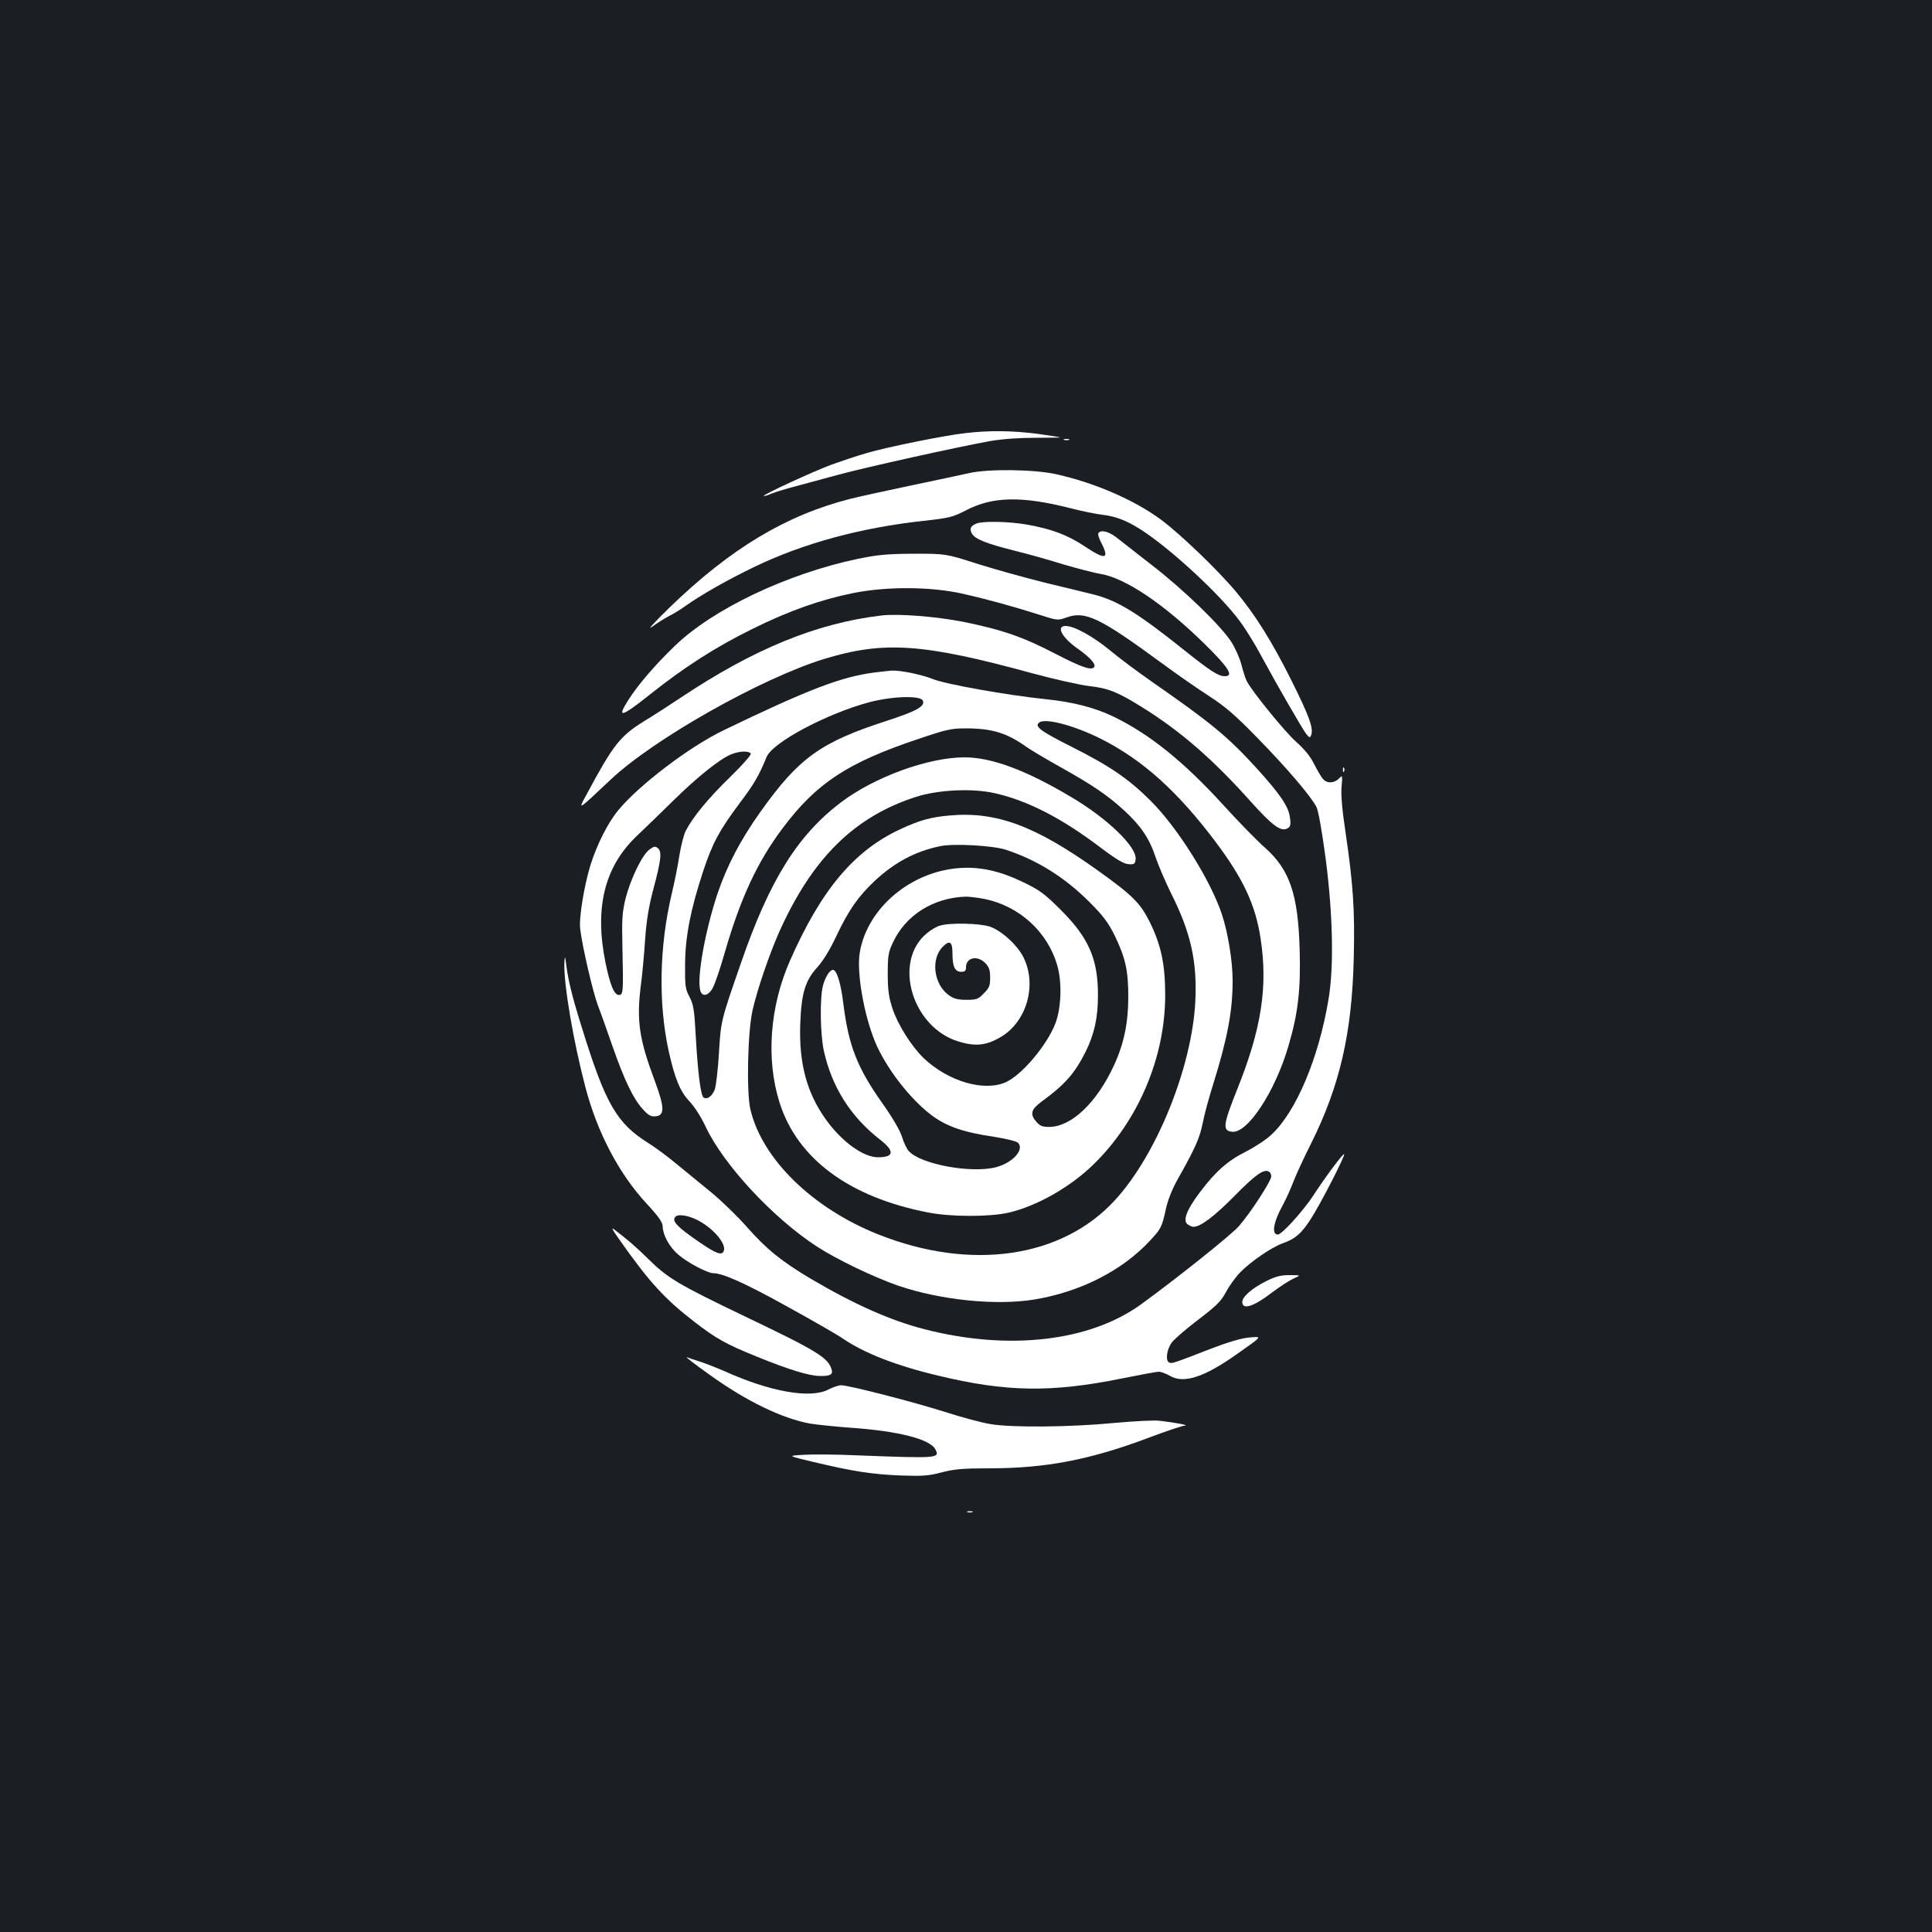 <?xml version="1.0" standalone="no"?>
<!DOCTYPE svg PUBLIC "-//W3C//DTD SVG 20010904//EN"
 "http://www.w3.org/TR/2001/REC-SVG-20010904/DTD/svg10.dtd">
<svg version="1.0" xmlns="http://www.w3.org/2000/svg"
 width="1000pt" height="1000pt" viewBox="0 0 1000 1000"
 preserveAspectRatio="xMidYMid meet">
<rect width="100%" height="100%" fill="#1b1f23"/>
<g transform="translate(0,1000) scale(0.1,-0.1)"
fill="#ffffff" stroke="none">
<path d="M4995 7758 c-107 -12 -399 -71 -509 -103 -49 -14 -132 -42 -185 -61
-98 -37 -354 -155 -348 -161 2 -2 20 3 40 12 20 8 78 26 129 39 51 14 149 40
218 59 135 37 622 145 785 174 63 11 149 17 232 17 73 0 132 1 130 2 -2 2 -56
10 -120 19 -128 16 -246 18 -372 3z"/>
<path d="M5508 7723 c6 -2 18 -2 25 0 6 3 1 5 -13 5 -14 0 -19 -2 -12 -5z"/>
<path d="M5015 7551 c-44 -10 -181 -39 -305 -65 -124 -26 -261 -56 -305 -67
-336 -85 -623 -257 -940 -564 -77 -75 -118 -120 -91 -100 27 20 67 45 90 57
23 11 61 35 86 53 82 58 218 135 355 201 253 122 552 203 875 238 135 15 151
19 223 56 135 70 285 73 532 11 60 -16 136 -31 168 -35 69 -8 124 -28 197 -74
151 -95 414 -337 517 -477 29 -38 80 -121 114 -185 80 -148 207 -368 230 -399
16 -20 20 -21 25 -7 14 35 -9 98 -100 281 -101 202 -187 341 -290 464 -92 110
-288 298 -385 370 -139 103 -342 191 -542 236 -115 26 -354 29 -454 6z"/>
<path d="M5054 7290 c-30 -12 -37 -26 -24 -51 16 -29 73 -52 220 -89 69 -17
183 -49 253 -71 71 -21 157 -43 190 -49 130 -20 333 -157 545 -366 123 -121
149 -164 102 -164 -34 0 -73 25 -212 136 -239 191 -344 256 -468 287 -36 9
-150 37 -255 62 -104 26 -262 70 -350 98 -160 51 -160 51 -325 51 -139 -1
-185 -5 -292 -27 -364 -77 -748 -259 -946 -451 -102 -98 -191 -202 -241 -281
-60 -95 -36 -88 114 31 177 141 339 245 530 339 190 94 354 152 525 186 170
34 399 33 562 -4 133 -30 259 -65 398 -109 93 -30 95 -30 140 -14 97 35 171 0
490 -234 80 -59 192 -137 250 -174 83 -54 135 -99 248 -215 150 -153 278 -303
306 -358 10 -20 29 -127 48 -270 37 -288 43 -559 14 -728 -51 -303 -167 -578
-294 -697 -27 -26 -87 -65 -132 -88 -96 -48 -159 -104 -240 -212 -68 -90 -89
-146 -63 -165 9 -7 23 -13 30 -13 37 0 107 53 213 160 109 111 153 142 179
125 6 -3 11 -14 11 -24 0 -23 -106 -187 -167 -257 -36 -43 -325 -273 -508
-406 -266 -192 -685 -240 -1120 -128 -176 45 -366 130 -588 261 -149 88 -232
155 -330 267 -48 55 -131 135 -184 179 -52 43 -134 110 -182 149 -47 39 -113
88 -146 108 -164 103 -221 203 -343 596 -54 173 -73 251 -85 355 -2 17 -5 7
-6 -22 -3 -110 47 -405 109 -640 61 -234 174 -449 317 -603 62 -67 83 -97 83
-118 1 -44 34 -106 81 -146 45 -40 152 -96 180 -96 51 0 170 -54 386 -174 133
-73 261 -147 285 -164 110 -75 274 -140 493 -192 351 -85 585 -89 951 -15 94
19 181 35 192 35 12 0 37 -10 57 -21 71 -42 176 -9 347 112 136 96 133 92 63
86 -38 -3 -109 -24 -195 -57 -198 -77 -203 -78 -217 -73 -22 8 -15 67 12 104
14 19 76 72 138 119 94 72 117 94 143 143 17 32 50 78 75 103 54 55 162 129
219 149 63 22 95 49 143 123 47 71 181 331 174 338 -5 5 -96 -116 -160 -215
-53 -80 -162 -201 -183 -201 -34 0 -23 65 27 155 15 28 39 80 53 117 14 37 55
126 91 197 150 300 213 574 222 963 6 249 -3 381 -43 653 -17 113 -24 191 -20
232 5 62 5 62 -14 43 -25 -25 -62 -26 -82 -2 -9 9 -29 44 -46 77 -20 41 -51
78 -95 117 -56 50 -226 258 -254 313 -6 11 -18 48 -27 83 -9 35 -33 89 -53
120 -55 85 -250 273 -411 397 -78 61 -160 125 -183 143 -40 31 -82 42 -94 22
-3 -5 3 -27 15 -49 44 -86 22 -91 -87 -18 -89 59 -170 89 -299 112 -94 16
-226 19 -260 5z m-1446 -3604 c91 -46 164 -138 133 -169 -15 -15 -54 5 -163
83 -81 58 -101 84 -81 103 14 14 65 6 111 -17z"/>
<path d="M4560 6814 c-333 -40 -657 -172 -1035 -424 -55 -37 -142 -93 -193
-124 -122 -76 -158 -121 -292 -371 -51 -93 -56 -97 121 70 224 211 779 524
1104 624 311 95 513 81 1082 -75 111 -30 241 -59 290 -65 98 -11 147 -30 272
-108 200 -124 368 -270 565 -490 112 -125 156 -157 189 -139 16 8 19 18 14 54
-6 58 -49 121 -174 259 -151 165 -234 233 -543 448 -69 48 -163 118 -210 157
-89 74 -189 130 -234 130 -52 0 -19 -61 63 -118 62 -44 94 -79 85 -94 -13 -20
-64 -3 -199 67 -170 88 -275 125 -477 166 -142 28 -339 44 -428 33z"/>
<path d="M4525 6519 c-170 -22 -341 -87 -780 -299 -178 -86 -437 -283 -546
-415 -52 -63 -109 -176 -142 -280 -33 -107 -61 -275 -54 -333 11 -92 66 -328
92 -397 15 -38 49 -135 77 -215 60 -171 105 -266 155 -321 30 -33 42 -39 67
-37 47 5 46 46 -4 181 -82 219 -96 313 -73 497 7 52 17 158 22 235 7 102 19
172 42 260 41 153 46 197 24 215 -14 11 -20 10 -43 -7 -38 -27 -98 -152 -124
-253 -18 -76 -20 -106 -16 -275 5 -208 3 -225 -18 -225 -25 0 -45 48 -70 167
-58 286 -5 498 164 658 41 39 126 121 189 183 123 121 237 212 296 237 43 18
93 20 103 4 3 -6 -43 -59 -108 -122 -113 -110 -192 -206 -229 -278 -10 -20
-25 -79 -33 -130 -8 -52 -26 -141 -40 -199 -63 -269 -69 -558 -16 -805 32
-146 60 -214 108 -265 26 -27 61 -81 86 -135 92 -194 345 -467 571 -615 104
-68 294 -159 422 -204 219 -75 507 -105 708 -72 236 39 453 149 596 303 58 62
63 71 83 163 10 47 33 105 61 155 92 163 114 213 130 291 8 43 33 135 55 204
74 238 100 377 100 534 0 103 -24 248 -56 345 -59 176 -228 446 -368 586 -116
115 -211 180 -410 280 -161 81 -195 106 -166 126 34 23 183 -17 320 -86 214
-108 395 -271 590 -530 146 -194 209 -330 235 -504 38 -248 4 -467 -120 -776
-75 -188 -79 -218 -27 -223 80 -8 222 208 291 444 50 170 64 293 58 499 -8
285 -51 413 -179 527 -39 34 -136 133 -215 220 -207 227 -383 368 -568 458
-99 48 -213 77 -353 91 -200 21 -516 77 -583 104 -60 24 -168 46 -214 44 -11
-1 -51 -5 -90 -10z m252 -146 c11 -29 -32 -53 -181 -102 -348 -112 -460 -192
-660 -473 -102 -143 -173 -278 -222 -423 -64 -192 -107 -431 -90 -500 10 -38
44 -30 67 15 10 19 37 98 59 175 83 287 169 472 300 647 175 234 336 340 700
462 147 50 174 56 247 56 136 0 213 -23 313 -94 25 -18 108 -67 185 -110 161
-90 240 -144 325 -222 86 -80 129 -144 160 -237 15 -45 52 -131 82 -192 102
-202 135 -353 125 -559 -18 -341 -200 -793 -416 -1028 -275 -300 -746 -368
-1226 -177 -341 136 -601 391 -661 647 -21 89 -14 401 11 512 24 107 88 294
139 408 171 380 387 594 706 697 114 37 291 46 406 20 169 -37 349 -129 549
-281 85 -64 123 -86 147 -87 29 -2 33 1 36 26 7 63 -147 212 -336 323 -232
138 -410 204 -549 204 -188 0 -465 -101 -639 -232 -226 -171 -371 -404 -519
-833 -105 -302 -104 -301 -114 -470 -5 -82 -15 -165 -21 -183 -13 -35 -39 -55
-58 -43 -15 9 -30 126 -41 321 -7 134 -12 161 -32 200 -22 41 -24 57 -23 170
1 143 28 282 95 485 48 143 81 205 189 350 74 98 98 140 138 237 31 76 315
226 534 284 120 31 264 35 275 7z"/>
<path d="M4915 5779 c-96 -8 -156 -25 -253 -70 -241 -111 -411 -314 -573 -681
-105 -239 -125 -511 -54 -735 92 -291 361 -490 770 -569 119 -23 315 -23 414
-1 148 34 324 134 445 254 230 227 367 552 367 873 0 161 -22 261 -81 380 -49
97 -89 137 -270 266 -322 230 -524 305 -765 283z m290 -177 c161 -52 308 -144
436 -273 69 -69 95 -104 128 -170 56 -116 71 -181 71 -319 0 -135 -23 -244
-74 -354 -89 -193 -219 -317 -334 -319 -38 0 -49 5 -69 28 -33 38 -26 63 27
102 123 90 173 147 230 261 44 89 63 175 63 287 1 190 -47 300 -192 445 -82
82 -110 103 -191 142 -121 59 -225 83 -334 75 -251 -18 -474 -205 -515 -432
-19 -102 19 -323 79 -469 55 -132 179 -293 290 -377 78 -59 167 -90 325 -113
63 -10 116 -23 124 -31 35 -34 -26 -103 -112 -126 -127 -34 -391 14 -453 83
-10 10 -26 43 -35 73 -10 33 -48 98 -98 169 -134 188 -179 304 -206 522 -13
106 -34 174 -54 174 -16 0 -39 -36 -51 -80 -17 -63 -15 -250 4 -338 41 -187
138 -341 289 -459 79 -61 76 -93 -9 -93 -76 0 -189 82 -271 198 -97 136 -138
288 -131 491 6 160 25 225 89 295 29 32 65 91 96 157 65 138 115 209 200 289
103 96 209 153 338 180 68 15 272 4 340 -18z m-104 -256 c176 -38 319 -168
370 -338 27 -89 23 -224 -9 -307 -44 -112 -172 -264 -255 -302 -113 -51 -298
3 -426 124 -63 61 -134 173 -162 258 -19 59 -24 95 -24 179 0 93 3 112 27 162
66 142 210 232 378 237 19 0 65 -6 101 -13z"/>
<path d="M4865 5209 c-16 -4 -47 -22 -68 -40 -177 -146 -77 -487 165 -560 85
-26 140 -21 212 20 139 77 196 272 123 417 -33 64 -113 137 -174 158 -51 17
-206 21 -258 5z m65 -145 c0 -68 13 -94 45 -94 19 0 25 5 25 23 0 52 60 64
101 21 19 -20 24 -37 24 -75 0 -42 -5 -53 -33 -81 -29 -30 -38 -33 -90 -33
-44 0 -65 5 -91 24 -78 56 -95 187 -31 251 36 36 50 26 50 -36z"/>
<path d="M6951 6014 c0 -11 3 -14 6 -6 3 7 2 16 -1 19 -3 4 -6 -2 -5 -13z"/>
<path d="M3205 3585 c155 -220 233 -306 388 -426 114 -88 164 -116 327 -182
162 -66 269 -99 325 -99 53 -1 68 8 59 35 -18 60 -77 96 -452 275 -344 165
-396 196 -500 299 -68 66 -97 91 -171 148 -19 15 -13 2 24 -50z"/>
<path d="M6554 3369 c-74 -37 -124 -81 -124 -108 0 -43 59 -24 154 49 37 28
86 60 109 71 42 19 42 19 -18 19 -47 0 -73 -7 -121 -31z"/>
<path d="M3669 2887 c194 -140 381 -230 527 -256 33 -5 126 -15 208 -21 246
-17 409 -59 437 -111 25 -47 17 -48 -401 -32 -107 5 -233 6 -280 3 -85 -5 -85
-5 50 -37 206 -49 303 -64 450 -70 116 -4 146 -2 214 16 66 17 109 21 247 21
292 0 522 44 829 160 88 33 171 61 183 61 24 2 -47 15 -129 25 -28 4 -134 -2
-235 -11 -225 -22 -534 -25 -643 -6 -43 7 -149 35 -235 63 -164 52 -498 138
-537 138 -13 0 -43 -10 -66 -22 -93 -49 -303 -12 -543 97 -33 14 -85 35 -115
45 -30 9 -64 21 -75 25 -11 4 40 -35 114 -88z"/>
<path d="M5008 2173 c6 -2 18 -2 25 0 6 3 1 5 -13 5 -14 0 -19 -2 -12 -5z"/>
</g>
</svg>
